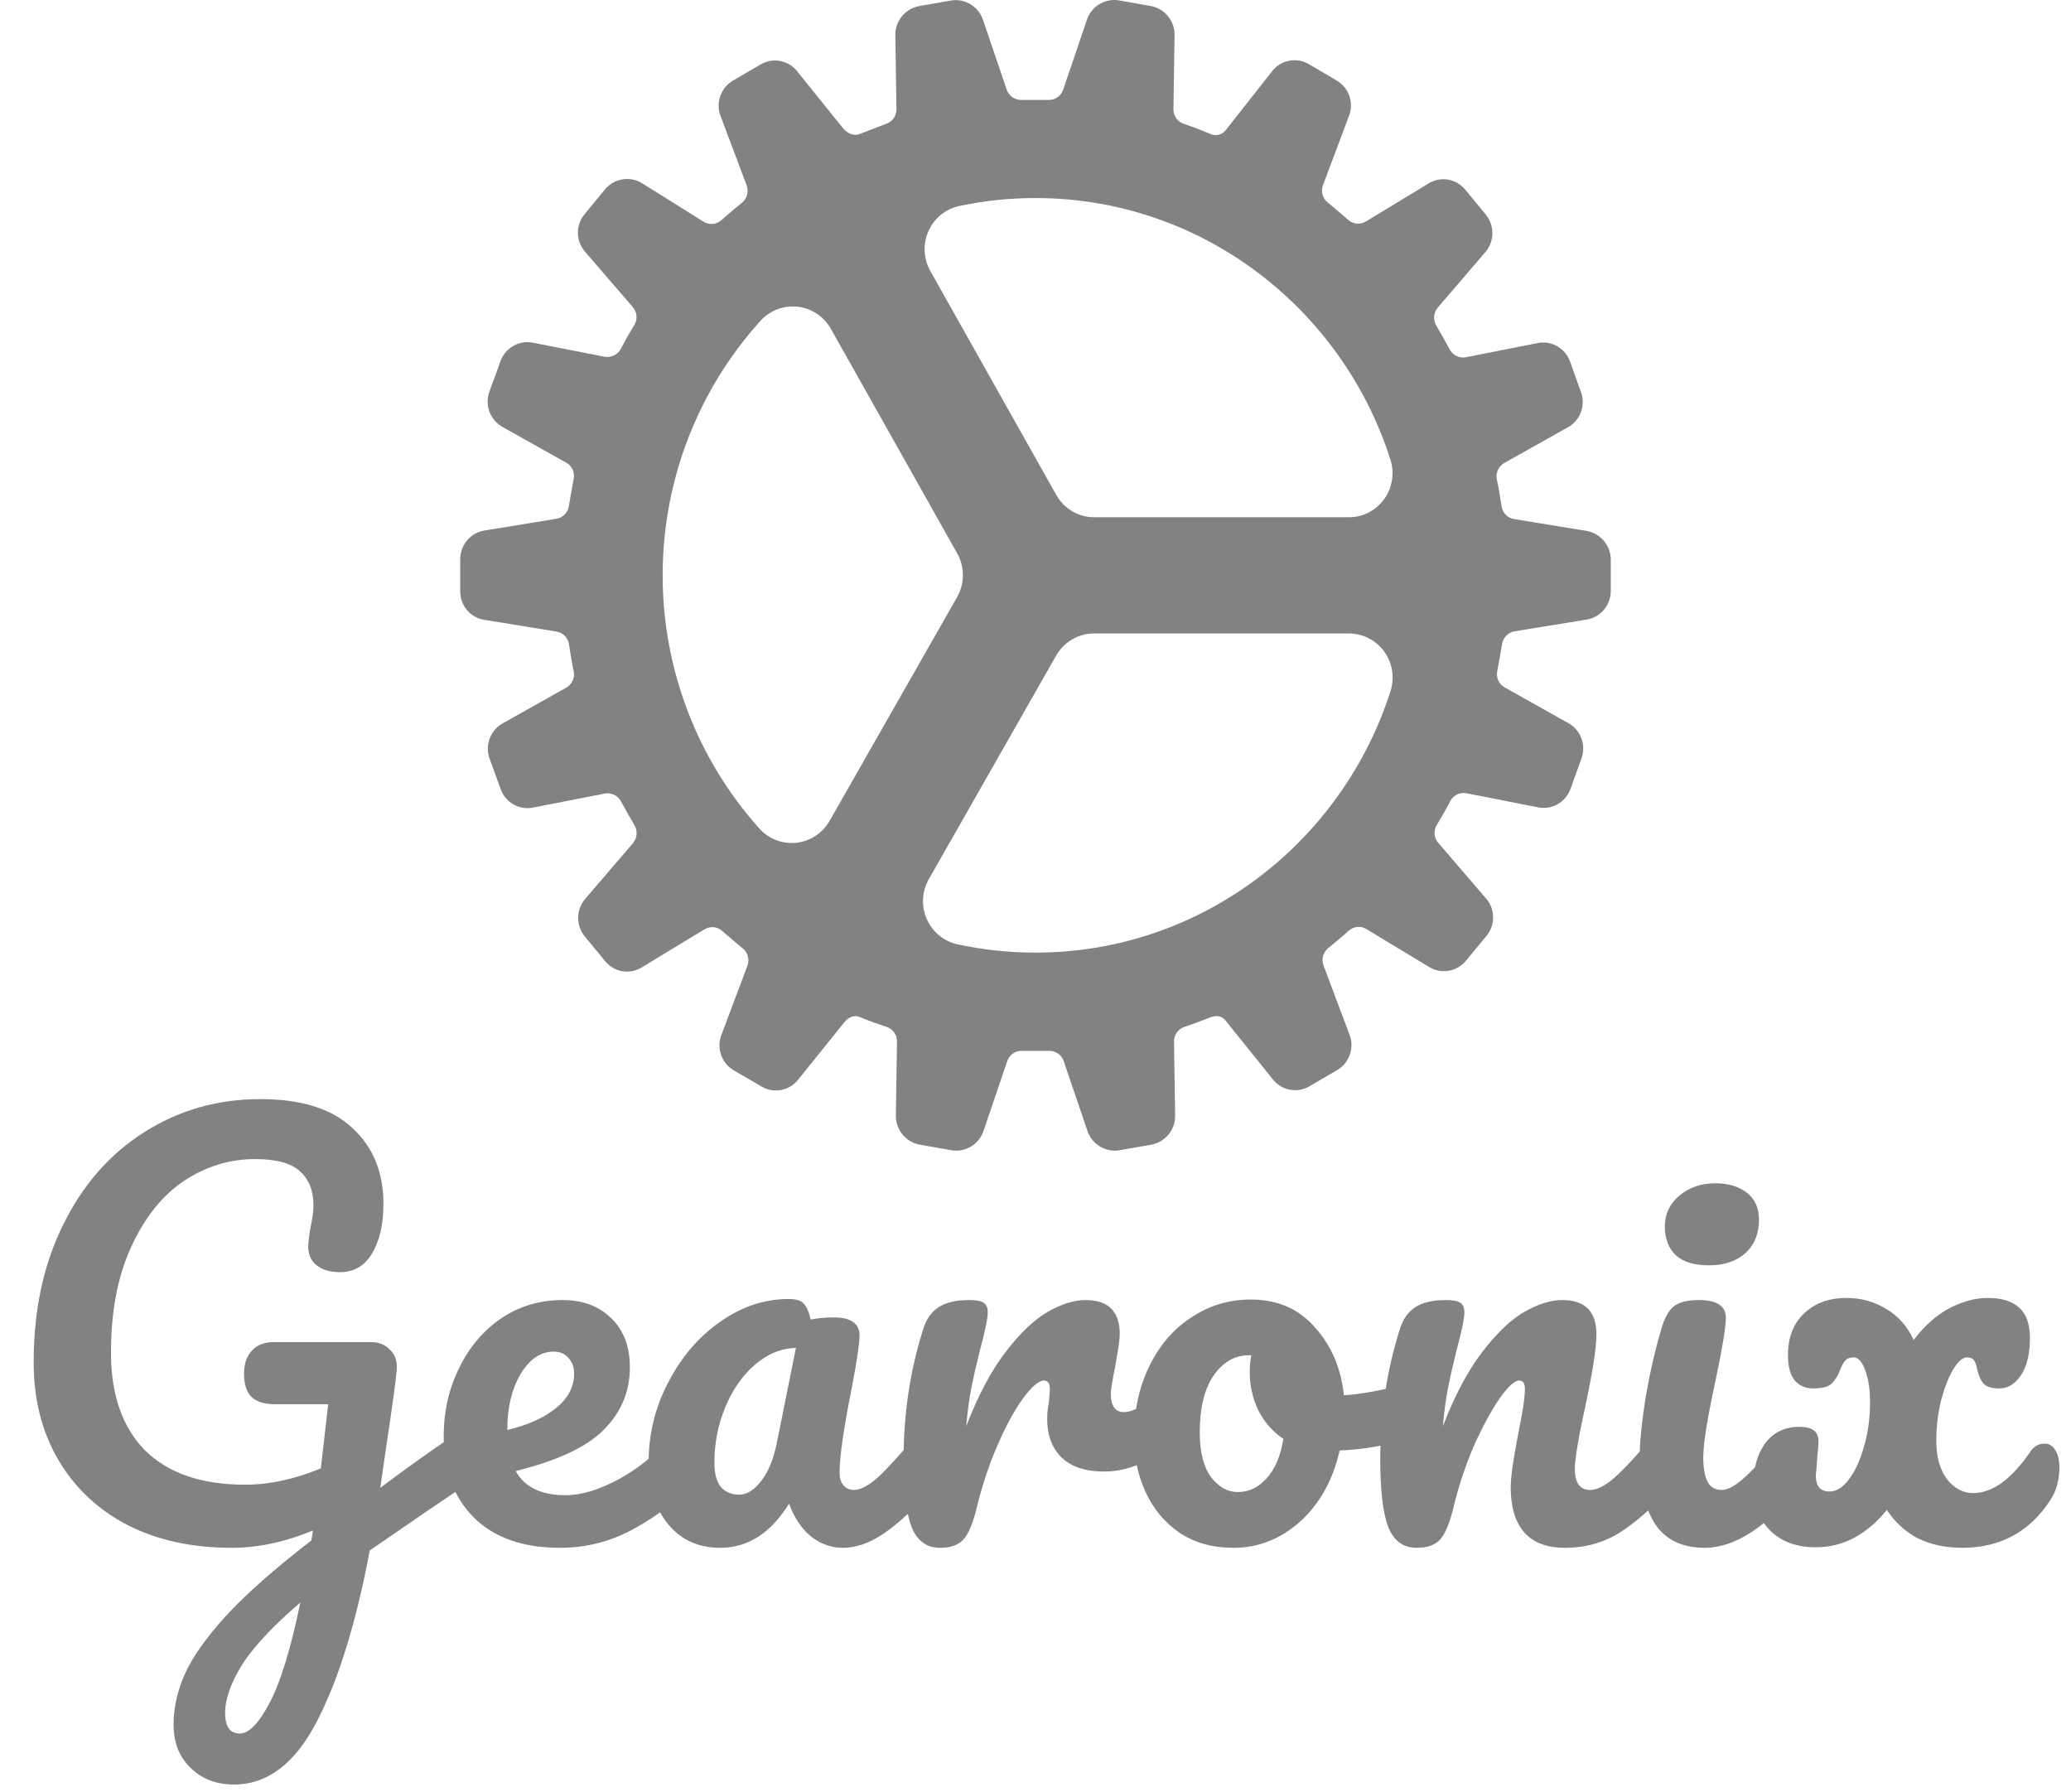 <svg width="126" height="109" viewBox="0 0 126 109" fill="none" xmlns="http://www.w3.org/2000/svg">
<path d="M98 33.969C97.977 33.545 97.807 33.143 97.518 32.834C97.23 32.525 96.843 32.329 96.425 32.281L92.111 31.576C91.916 31.543 91.738 31.449 91.602 31.306C91.465 31.163 91.378 30.979 91.353 30.782C91.271 30.247 91.185 29.692 91.067 29.165C91.029 28.973 91.052 28.775 91.131 28.596C91.21 28.418 91.343 28.27 91.51 28.171L95.343 26.022C95.724 25.826 96.02 25.496 96.175 25.094C96.33 24.692 96.333 24.247 96.184 23.843L95.52 21.991C95.374 21.585 95.085 21.248 94.709 21.044C94.332 20.84 93.894 20.784 93.479 20.885L89.179 21.735C88.987 21.769 88.789 21.742 88.613 21.656C88.437 21.57 88.293 21.431 88.2 21.257C87.949 20.783 87.677 20.301 87.392 19.827C87.289 19.658 87.241 19.461 87.254 19.263C87.267 19.065 87.341 18.876 87.466 18.723L90.327 15.386C90.618 15.071 90.784 14.66 90.796 14.23C90.809 13.8 90.665 13.38 90.393 13.049L89.144 11.535C88.872 11.203 88.488 10.984 88.066 10.921C87.644 10.859 87.214 10.956 86.859 11.195L83.095 13.477C82.928 13.578 82.733 13.622 82.54 13.603C82.346 13.583 82.164 13.502 82.019 13.37C81.604 13.001 81.178 12.646 80.779 12.318C80.626 12.196 80.516 12.028 80.464 11.839C80.412 11.649 80.421 11.447 80.49 11.263L82.048 7.118C82.218 6.723 82.238 6.278 82.104 5.869C81.97 5.46 81.692 5.114 81.323 4.898L79.625 3.897C79.255 3.682 78.82 3.612 78.402 3.701C77.985 3.79 77.614 4.031 77.362 4.378L74.611 7.867C74.512 8.019 74.363 8.131 74.192 8.185C74.019 8.238 73.835 8.229 73.668 8.16C73.566 8.117 72.697 7.759 72.023 7.531C71.838 7.47 71.677 7.351 71.563 7.191C71.45 7.031 71.391 6.839 71.393 6.643L71.459 2.214C71.482 1.781 71.349 1.355 71.083 1.015C70.818 0.675 70.439 0.444 70.017 0.366L68.09 0.026C67.67 -0.047 67.239 0.036 66.875 0.26C66.511 0.484 66.24 0.834 66.113 1.244L64.683 5.459C64.618 5.646 64.495 5.807 64.333 5.918C64.171 6.03 63.977 6.086 63.781 6.079H62.14C61.945 6.083 61.754 6.025 61.594 5.913C61.434 5.801 61.313 5.641 61.248 5.455L59.825 1.264C59.7 0.851 59.429 0.498 59.065 0.271C58.7 0.044 58.266 -0.04 57.844 0.033L55.914 0.372C55.495 0.45 55.118 0.679 54.853 1.016C54.588 1.353 54.453 1.776 54.474 2.205L54.541 6.649C54.542 6.849 54.48 7.043 54.363 7.204C54.246 7.365 54.081 7.483 53.892 7.541C53.506 7.692 52.67 8.015 52.29 8.158C51.953 8.28 51.586 8.146 51.29 7.801L48.554 4.404C48.303 4.054 47.933 3.811 47.515 3.72C47.097 3.629 46.66 3.698 46.289 3.913L44.596 4.903C44.223 5.12 43.942 5.468 43.808 5.881C43.674 6.294 43.696 6.743 43.87 7.14L45.426 11.275C45.494 11.46 45.503 11.661 45.452 11.851C45.4 12.041 45.291 12.209 45.14 12.334C44.731 12.673 44.312 13.013 43.895 13.39C43.751 13.521 43.57 13.602 43.378 13.622C43.186 13.641 42.992 13.598 42.826 13.499L39.106 11.173C38.748 10.939 38.319 10.844 37.897 10.906C37.475 10.969 37.091 11.185 36.816 11.513L35.572 13.023C35.296 13.352 35.15 13.772 35.161 14.203C35.172 14.634 35.341 15.046 35.634 15.359L38.508 18.692C38.636 18.842 38.712 19.03 38.726 19.227C38.739 19.425 38.69 19.621 38.584 19.788C38.296 20.25 38.022 20.736 37.773 21.221C37.68 21.396 37.534 21.537 37.357 21.623C37.18 21.709 36.98 21.736 36.787 21.701L32.495 20.863C32.079 20.762 31.641 20.819 31.264 21.023C30.887 21.227 30.598 21.563 30.452 21.969L29.779 23.817C29.63 24.222 29.633 24.668 29.788 25.07C29.944 25.472 30.239 25.803 30.62 26L34.453 28.149C34.626 28.245 34.762 28.395 34.843 28.577C34.923 28.758 34.943 28.961 34.899 29.155L34.859 29.37C34.771 29.844 34.69 30.293 34.613 30.77C34.586 30.965 34.499 31.146 34.364 31.287C34.23 31.429 34.054 31.524 33.862 31.558L29.54 32.264C29.117 32.316 28.727 32.522 28.444 32.843C28.161 33.164 28.003 33.578 28 34.008V35.975C27.998 36.407 28.154 36.824 28.439 37.146C28.723 37.468 29.116 37.672 29.541 37.718L33.862 38.422C34.057 38.453 34.235 38.548 34.372 38.691C34.508 38.834 34.595 39.018 34.62 39.215C34.702 39.752 34.788 40.306 34.906 40.832C34.944 41.024 34.922 41.222 34.842 41.401C34.763 41.579 34.63 41.727 34.463 41.826L30.632 43.978C30.251 44.174 29.955 44.504 29.8 44.906C29.645 45.308 29.641 45.754 29.79 46.158L30.463 48.009C30.61 48.415 30.898 48.752 31.275 48.956C31.651 49.16 32.089 49.217 32.505 49.115L36.804 48.274C36.996 48.239 37.194 48.266 37.37 48.352C37.547 48.438 37.691 48.578 37.783 48.752C38.036 49.227 38.306 49.708 38.591 50.182C38.695 50.351 38.743 50.548 38.73 50.746C38.717 50.944 38.642 51.133 38.517 51.286L35.656 54.621C35.362 54.934 35.191 55.344 35.176 55.775C35.16 56.205 35.301 56.627 35.572 56.96L36.819 58.474C37.09 58.806 37.474 59.025 37.897 59.088C38.319 59.151 38.749 59.053 39.104 58.814L42.868 56.532C43.035 56.431 43.23 56.387 43.423 56.406C43.617 56.426 43.799 56.507 43.944 56.639C44.361 57.008 44.785 57.363 45.184 57.691C45.337 57.813 45.447 57.981 45.499 58.17C45.552 58.36 45.543 58.561 45.475 58.746L43.915 62.891C43.745 63.286 43.725 63.731 43.859 64.14C43.993 64.549 44.271 64.895 44.64 65.111L46.341 66.103C46.711 66.318 47.146 66.389 47.564 66.3C47.981 66.212 48.352 65.971 48.605 65.624L51.389 62.167C51.625 61.873 51.995 61.742 52.27 61.854C52.855 62.099 53.247 62.237 53.942 62.471C54.127 62.532 54.288 62.651 54.402 62.811C54.515 62.971 54.575 63.163 54.573 63.359L54.506 67.785C54.483 68.217 54.617 68.643 54.882 68.983C55.148 69.323 55.526 69.554 55.948 69.633L57.874 69.973C58.294 70.047 58.727 69.964 59.09 69.74C59.454 69.516 59.725 69.166 59.852 68.755L61.282 64.547C61.347 64.36 61.469 64.198 61.632 64.087C61.794 63.975 61.988 63.919 62.184 63.927H63.825C64.019 63.923 64.21 63.981 64.371 64.093C64.531 64.204 64.652 64.365 64.716 64.55L66.142 68.741C66.252 69.105 66.475 69.424 66.778 69.65C67.081 69.877 67.447 69.999 67.824 70C67.925 70 68.025 69.991 68.124 69.973L70.054 69.633C70.473 69.555 70.85 69.327 71.115 68.99C71.38 68.653 71.515 68.23 71.494 67.8L71.427 63.356C71.426 63.16 71.486 62.969 71.6 62.81C71.713 62.652 71.874 62.533 72.058 62.473C72.704 62.254 73.158 62.077 73.557 61.921L73.658 61.882C74.18 61.7 74.432 61.921 74.579 62.104L77.397 65.609C77.65 65.955 78.02 66.196 78.437 66.284C78.855 66.373 79.289 66.303 79.659 66.088L81.353 65.097C81.724 64.881 82.003 64.535 82.136 64.124C82.27 63.714 82.249 63.268 82.078 62.872L80.524 58.737C80.455 58.553 80.445 58.352 80.496 58.162C80.548 57.972 80.656 57.803 80.808 57.679C81.217 57.339 81.636 56.999 82.053 56.622C82.197 56.491 82.379 56.41 82.573 56.391C82.766 56.372 82.96 56.416 83.127 56.517L86.894 58.793C87.251 59.028 87.681 59.123 88.103 59.061C88.525 58.998 88.909 58.782 89.184 58.453L90.43 56.941C90.706 56.613 90.852 56.193 90.841 55.762C90.829 55.331 90.661 54.919 90.367 54.606L87.497 51.264C87.369 51.114 87.293 50.926 87.279 50.729C87.266 50.532 87.315 50.335 87.421 50.169C87.709 49.708 87.983 49.222 88.232 48.735C88.326 48.56 88.471 48.42 88.648 48.334C88.825 48.248 89.025 48.221 89.218 48.256L93.505 49.1C93.921 49.201 94.359 49.145 94.736 48.941C95.113 48.736 95.402 48.4 95.548 47.994L96.213 46.146C96.362 45.741 96.358 45.296 96.203 44.894C96.048 44.492 95.752 44.161 95.372 43.965L91.535 41.812C91.365 41.715 91.231 41.566 91.151 41.385C91.072 41.205 91.053 41.004 91.096 40.812L91.136 40.596C91.224 40.122 91.305 39.673 91.382 39.196C91.409 39.002 91.496 38.821 91.63 38.679C91.765 38.538 91.941 38.443 92.132 38.408L96.455 37.705C96.879 37.653 97.27 37.447 97.554 37.126C97.838 36.804 97.997 36.389 98 35.958V33.969ZM50.472 49.938C50.263 50.306 49.969 50.618 49.617 50.85C49.264 51.081 48.862 51.225 48.444 51.269C48.026 51.313 47.603 51.256 47.21 51.103C46.818 50.95 46.467 50.706 46.187 50.389C42.396 46.158 40.303 40.652 40.316 34.947C40.329 29.241 42.447 23.745 46.257 19.531C46.539 19.215 46.892 18.971 47.285 18.819C47.679 18.667 48.103 18.612 48.522 18.658C48.941 18.704 49.343 18.85 49.696 19.083C50.048 19.317 50.34 19.632 50.548 20.002L58.23 33.651C58.46 34.059 58.582 34.519 58.582 34.988C58.582 35.457 58.46 35.918 58.23 36.325L50.472 49.938ZM63 57.952C61.399 57.953 59.802 57.782 58.236 57.443C57.828 57.351 57.448 57.163 57.125 56.895C56.803 56.627 56.547 56.285 56.38 55.899C56.212 55.513 56.137 55.092 56.16 54.67C56.184 54.249 56.305 53.839 56.515 53.474L64.255 39.884C64.488 39.475 64.824 39.135 65.229 38.898C65.633 38.661 66.093 38.537 66.561 38.537H82.065C82.483 38.536 82.894 38.635 83.267 38.825C83.64 39.015 83.963 39.291 84.211 39.631C84.458 39.971 84.623 40.364 84.692 40.78C84.76 41.196 84.731 41.622 84.606 42.025C81.663 51.252 73.096 57.952 63 57.952ZM64.264 30.11L56.606 16.495C56.398 16.13 56.279 15.72 56.257 15.299C56.236 14.879 56.312 14.459 56.481 14.073C56.65 13.688 56.906 13.348 57.229 13.081C57.552 12.815 57.933 12.628 58.341 12.537C59.873 12.211 61.434 12.047 63 12.048C73.096 12.048 81.663 18.748 84.601 27.981C84.726 28.383 84.755 28.81 84.686 29.226C84.618 29.641 84.453 30.035 84.206 30.375C83.958 30.714 83.635 30.99 83.262 31.18C82.889 31.37 82.478 31.469 82.06 31.468H66.579C66.109 31.469 65.646 31.344 65.239 31.105C64.832 30.866 64.496 30.523 64.264 30.11Z" fill="#828282"/>
<path d="M28.544 86.928C28.821 86.928 29.035 87.067 29.184 87.344C29.355 87.6 29.44 87.931 29.44 88.336C29.44 88.827 29.365 89.211 29.216 89.488C29.067 89.765 28.832 90.011 28.512 90.224C27.253 91.056 25.248 92.421 22.496 94.32C21.664 98.736 20.587 102.213 19.264 104.752C17.941 107.291 16.267 108.56 14.24 108.56C13.152 108.56 12.267 108.219 11.584 107.536C10.901 106.875 10.56 106 10.56 104.912C10.56 103.909 10.784 102.896 11.232 101.872C11.68 100.848 12.512 99.664 13.728 98.32C14.965 96.976 16.704 95.44 18.944 93.712L19.04 93.104C17.355 93.808 15.701 94.16 14.08 94.16C11.691 94.16 9.589 93.701 7.776 92.784C5.963 91.845 4.555 90.523 3.552 88.816C2.549 87.109 2.048 85.125 2.048 82.864C2.048 79.707 2.645 76.923 3.84 74.512C5.035 72.08 6.677 70.203 8.768 68.88C10.88 67.536 13.237 66.864 15.84 66.864C18.336 66.864 20.203 67.451 21.44 68.624C22.699 69.776 23.328 71.312 23.328 73.232C23.328 74.491 23.093 75.504 22.624 76.272C22.176 77.019 21.525 77.392 20.672 77.392C20.096 77.392 19.627 77.253 19.264 76.976C18.923 76.699 18.752 76.315 18.752 75.824C18.752 75.611 18.795 75.248 18.88 74.736C19.008 74.139 19.072 73.669 19.072 73.328C19.072 72.432 18.795 71.739 18.24 71.248C17.707 70.757 16.8 70.512 15.52 70.512C13.963 70.512 12.512 70.96 11.168 71.856C9.845 72.752 8.779 74.096 7.968 75.888C7.157 77.659 6.752 79.792 6.752 82.288C6.752 84.848 7.445 86.832 8.832 88.24C10.24 89.627 12.267 90.32 14.912 90.32C16.384 90.32 17.92 89.989 19.52 89.328L19.968 85.424H16.704C16.107 85.424 15.648 85.285 15.328 85.008C15.008 84.709 14.848 84.229 14.848 83.568C14.848 82.971 15.008 82.501 15.328 82.16C15.648 81.819 16.075 81.648 16.608 81.648H22.592C23.061 81.648 23.445 81.808 23.744 82.128C24.064 82.427 24.192 82.864 24.128 83.44C24.064 84.123 23.851 85.669 23.488 88.08L23.136 90.512C24.843 89.232 26.4 88.123 27.808 87.184C28.085 87.013 28.331 86.928 28.544 86.928ZM14.592 105.456C15.147 105.456 15.755 104.827 16.416 103.568C17.077 102.309 17.696 100.283 18.272 97.488C16.651 98.875 15.477 100.123 14.752 101.232C14.048 102.363 13.696 103.355 13.696 104.208C13.696 105.04 13.995 105.456 14.592 105.456ZM41.745 86.864C42.023 86.864 42.236 86.992 42.386 87.248C42.556 87.504 42.642 87.856 42.642 88.304C42.642 89.157 42.439 89.819 42.033 90.288C41.244 91.248 40.124 92.133 38.673 92.944C37.244 93.755 35.708 94.16 34.066 94.16C31.826 94.16 30.087 93.552 28.849 92.336C27.612 91.12 26.994 89.456 26.994 87.344C26.994 85.872 27.303 84.507 27.922 83.248C28.54 81.968 29.393 80.955 30.482 80.208C31.591 79.461 32.839 79.088 34.225 79.088C35.463 79.088 36.455 79.461 37.202 80.208C37.948 80.933 38.322 81.925 38.322 83.184C38.322 84.656 37.788 85.925 36.721 86.992C35.676 88.037 33.895 88.869 31.378 89.488C31.911 90.469 32.924 90.96 34.417 90.96C35.377 90.96 36.465 90.629 37.681 89.968C38.919 89.285 39.986 88.4 40.882 87.312C41.138 87.013 41.425 86.864 41.745 86.864ZM33.681 82.224C32.892 82.224 32.22 82.683 31.666 83.6C31.132 84.517 30.866 85.627 30.866 86.928V86.992C32.124 86.693 33.116 86.245 33.842 85.648C34.567 85.051 34.929 84.357 34.929 83.568C34.929 83.163 34.812 82.843 34.578 82.608C34.364 82.352 34.066 82.224 33.681 82.224ZM43.816 94.16C42.493 94.16 41.437 93.68 40.648 92.72C39.858 91.76 39.464 90.501 39.464 88.944C39.464 87.237 39.858 85.627 40.648 84.112C41.437 82.576 42.482 81.349 43.784 80.432C45.106 79.493 46.504 79.024 47.976 79.024C48.445 79.024 48.754 79.12 48.904 79.312C49.074 79.483 49.213 79.803 49.32 80.272C49.768 80.187 50.237 80.144 50.728 80.144C51.773 80.144 52.296 80.517 52.296 81.264C52.296 81.712 52.136 82.779 51.816 84.464C51.325 86.917 51.08 88.624 51.08 89.584C51.08 89.904 51.154 90.16 51.304 90.352C51.474 90.544 51.688 90.64 51.944 90.64C52.349 90.64 52.84 90.384 53.416 89.872C53.992 89.339 54.77 88.485 55.752 87.312C56.008 87.013 56.296 86.864 56.616 86.864C56.893 86.864 57.106 86.992 57.256 87.248C57.426 87.504 57.512 87.856 57.512 88.304C57.512 89.157 57.309 89.819 56.904 90.288C56.029 91.376 55.101 92.293 54.12 93.04C53.138 93.787 52.189 94.16 51.272 94.16C50.568 94.16 49.917 93.925 49.32 93.456C48.744 92.965 48.306 92.304 48.008 91.472C46.898 93.264 45.501 94.16 43.816 94.16ZM44.968 90.928C45.437 90.928 45.885 90.651 46.312 90.096C46.738 89.541 47.048 88.805 47.24 87.888L48.424 82C47.528 82.021 46.696 82.363 45.928 83.024C45.181 83.664 44.584 84.517 44.136 85.584C43.688 86.651 43.464 87.781 43.464 88.976C43.464 89.637 43.592 90.128 43.848 90.448C44.125 90.768 44.498 90.928 44.968 90.928ZM57.183 94.16C56.372 94.16 55.796 93.733 55.455 92.88C55.135 92.027 54.975 90.661 54.975 88.784C54.975 86.011 55.37 83.376 56.159 80.88C56.351 80.261 56.66 79.813 57.087 79.536C57.535 79.237 58.154 79.088 58.943 79.088C59.37 79.088 59.668 79.141 59.839 79.248C60.01 79.355 60.095 79.557 60.095 79.856C60.095 80.197 59.935 80.965 59.615 82.16C59.402 83.013 59.231 83.76 59.103 84.4C58.975 85.04 58.868 85.829 58.783 86.768C59.487 84.933 60.276 83.44 61.151 82.288C62.026 81.136 62.879 80.315 63.711 79.824C64.564 79.333 65.343 79.088 66.047 79.088C67.434 79.088 68.127 79.781 68.127 81.168C68.127 81.445 68.031 82.117 67.839 83.184C67.668 84.037 67.583 84.571 67.583 84.784C67.583 85.531 67.85 85.904 68.383 85.904C68.98 85.904 69.748 85.435 70.687 84.496C70.964 84.219 71.252 84.08 71.551 84.08C71.828 84.08 72.042 84.208 72.191 84.464C72.362 84.699 72.447 85.019 72.447 85.424C72.447 86.213 72.234 86.832 71.807 87.28C71.21 87.899 70.506 88.432 69.695 88.88C68.906 89.307 68.063 89.52 67.167 89.52C66.036 89.52 65.172 89.232 64.575 88.656C63.999 88.08 63.711 87.301 63.711 86.32C63.711 86 63.743 85.68 63.807 85.36C63.85 84.933 63.871 84.645 63.871 84.496C63.871 84.155 63.754 83.984 63.519 83.984C63.199 83.984 62.772 84.347 62.239 85.072C61.727 85.776 61.215 86.715 60.703 87.888C60.191 89.061 59.775 90.299 59.455 91.6C59.22 92.603 58.943 93.285 58.623 93.648C58.324 93.989 57.844 94.16 57.183 94.16ZM85.793 84.176C86.071 84.176 86.284 84.315 86.433 84.592C86.583 84.869 86.657 85.221 86.657 85.648C86.657 86.672 86.348 87.28 85.73 87.472C84.45 87.92 83.041 88.176 81.505 88.24C81.1 90.032 80.3 91.472 79.106 92.56C77.911 93.627 76.556 94.16 75.041 94.16C73.761 94.16 72.663 93.851 71.746 93.232C70.85 92.613 70.167 91.792 69.698 90.768C69.228 89.744 68.993 88.635 68.993 87.44C68.993 85.819 69.303 84.379 69.921 83.12C70.54 81.84 71.394 80.848 72.481 80.144C73.57 79.419 74.775 79.056 76.097 79.056C77.719 79.056 79.02 79.621 80.001 80.752C81.004 81.861 81.591 83.237 81.761 84.88C82.764 84.816 83.959 84.603 85.346 84.24C85.516 84.197 85.665 84.176 85.793 84.176ZM75.297 90.768C75.98 90.768 76.567 90.491 77.058 89.936C77.57 89.381 77.911 88.581 78.082 87.536C77.42 87.088 76.908 86.501 76.546 85.776C76.204 85.051 76.034 84.283 76.034 83.472C76.034 83.131 76.066 82.789 76.129 82.448H75.969C75.116 82.448 74.401 82.864 73.826 83.696C73.271 84.507 72.993 85.659 72.993 87.152C72.993 88.325 73.218 89.221 73.665 89.84C74.135 90.459 74.679 90.768 75.297 90.768ZM86.183 94.16C85.372 94.16 84.796 93.733 84.455 92.88C84.135 92.027 83.975 90.661 83.975 88.784C83.975 86.011 84.37 83.376 85.159 80.88C85.351 80.261 85.66 79.813 86.087 79.536C86.535 79.237 87.154 79.088 87.943 79.088C88.37 79.088 88.668 79.141 88.839 79.248C89.01 79.355 89.095 79.557 89.095 79.856C89.095 80.197 88.935 80.965 88.615 82.16C88.402 83.013 88.231 83.76 88.103 84.4C87.975 85.04 87.868 85.829 87.783 86.768C88.487 84.933 89.276 83.44 90.151 82.288C91.026 81.136 91.879 80.315 92.711 79.824C93.564 79.333 94.343 79.088 95.047 79.088C96.434 79.088 97.127 79.781 97.127 81.168C97.127 82 96.892 83.504 96.423 85.68C96.018 87.536 95.815 88.763 95.815 89.36C95.815 90.213 96.124 90.64 96.743 90.64C97.17 90.64 97.671 90.384 98.247 89.872C98.844 89.339 99.634 88.485 100.615 87.312C100.871 87.013 101.159 86.864 101.479 86.864C101.756 86.864 101.97 86.992 102.119 87.248C102.29 87.504 102.375 87.856 102.375 88.304C102.375 89.157 102.172 89.819 101.767 90.288C100.85 91.419 99.858 92.347 98.791 93.072C97.746 93.797 96.551 94.16 95.207 94.16C94.119 94.16 93.298 93.851 92.743 93.232C92.188 92.592 91.911 91.675 91.911 90.48C91.911 89.883 92.06 88.816 92.359 87.28C92.636 85.936 92.775 85.008 92.775 84.496C92.775 84.155 92.658 83.984 92.423 83.984C92.146 83.984 91.751 84.347 91.239 85.072C90.748 85.776 90.236 86.715 89.703 87.888C89.191 89.061 88.775 90.299 88.455 91.6C88.22 92.603 87.943 93.285 87.623 93.648C87.324 93.989 86.844 94.16 86.183 94.16ZM103.978 76.976C103.082 76.976 102.41 76.773 101.962 76.368C101.514 75.941 101.29 75.355 101.29 74.608C101.29 73.861 101.578 73.243 102.154 72.752C102.751 72.24 103.487 71.984 104.362 71.984C105.151 71.984 105.791 72.176 106.282 72.56C106.773 72.944 107.018 73.488 107.018 74.192C107.018 75.045 106.741 75.728 106.186 76.24C105.631 76.731 104.895 76.976 103.978 76.976ZM103.722 94.16C102.335 94.16 101.322 93.669 100.682 92.688C100.063 91.707 99.754 90.405 99.754 88.784C99.754 87.824 99.871 86.597 100.106 85.104C100.362 83.589 100.682 82.181 101.066 80.88C101.258 80.197 101.514 79.728 101.834 79.472C102.154 79.216 102.666 79.088 103.37 79.088C104.458 79.088 105.002 79.451 105.002 80.176C105.002 80.709 104.799 81.947 104.394 83.888C103.882 86.235 103.626 87.824 103.626 88.656C103.626 89.296 103.711 89.787 103.882 90.128C104.053 90.469 104.341 90.64 104.746 90.64C105.13 90.64 105.61 90.373 106.186 89.84C106.762 89.307 107.53 88.464 108.49 87.312C108.746 87.013 109.034 86.864 109.354 86.864C109.631 86.864 109.845 86.992 109.994 87.248C110.165 87.504 110.25 87.856 110.25 88.304C110.25 89.157 110.047 89.819 109.642 90.288C107.53 92.869 105.557 94.16 103.722 94.16ZM124.397 87.824C124.674 87.824 124.888 87.952 125.037 88.208C125.208 88.464 125.293 88.816 125.293 89.264C125.293 90.032 125.112 90.693 124.749 91.248C123.49 93.189 121.698 94.16 119.373 94.16C118.37 94.16 117.474 93.968 116.685 93.584C115.917 93.179 115.288 92.603 114.797 91.856C113.56 93.371 112.12 94.128 110.477 94.128C109.304 94.128 108.376 93.787 107.693 93.104C107.01 92.421 106.669 91.515 106.669 90.384C106.669 89.317 106.914 88.453 107.405 87.792C107.896 87.131 108.589 86.8 109.485 86.8C110.253 86.8 110.637 87.088 110.637 87.664C110.637 87.835 110.616 88.133 110.573 88.56L110.477 89.776C110.477 90.416 110.754 90.736 111.309 90.736C111.714 90.736 112.098 90.501 112.461 90.032C112.845 89.541 113.154 88.88 113.389 88.048C113.645 87.216 113.773 86.299 113.773 85.296C113.773 84.528 113.677 83.888 113.485 83.376C113.293 82.843 113.058 82.576 112.781 82.576C112.546 82.576 112.376 82.64 112.269 82.768C112.162 82.875 112.056 83.067 111.949 83.344C111.821 83.685 111.65 83.963 111.437 84.176C111.224 84.368 110.85 84.464 110.317 84.464C109.848 84.464 109.474 84.304 109.197 83.984C108.92 83.643 108.781 83.131 108.781 82.448C108.781 81.36 109.112 80.507 109.773 79.888C110.434 79.269 111.288 78.96 112.333 78.96C113.229 78.96 114.04 79.184 114.765 79.632C115.49 80.059 116.045 80.688 116.429 81.52C117.069 80.667 117.784 80.027 118.573 79.6C119.384 79.173 120.173 78.96 120.941 78.96C121.773 78.96 122.402 79.152 122.829 79.536C123.277 79.92 123.501 80.539 123.501 81.392C123.501 82.352 123.32 83.109 122.957 83.664C122.594 84.197 122.157 84.464 121.645 84.464C121.176 84.464 120.856 84.368 120.685 84.176C120.514 83.984 120.386 83.707 120.301 83.344C120.258 83.088 120.194 82.896 120.109 82.768C120.024 82.64 119.874 82.576 119.661 82.576C119.405 82.576 119.128 82.821 118.829 83.312C118.552 83.781 118.306 84.411 118.093 85.2C117.901 85.989 117.805 86.811 117.805 87.664C117.805 88.624 118.018 89.392 118.445 89.968C118.893 90.544 119.426 90.832 120.045 90.832C121.218 90.832 122.381 89.989 123.533 88.304C123.746 87.984 124.034 87.824 124.397 87.824Z" fill="#828282"/>
</svg>
